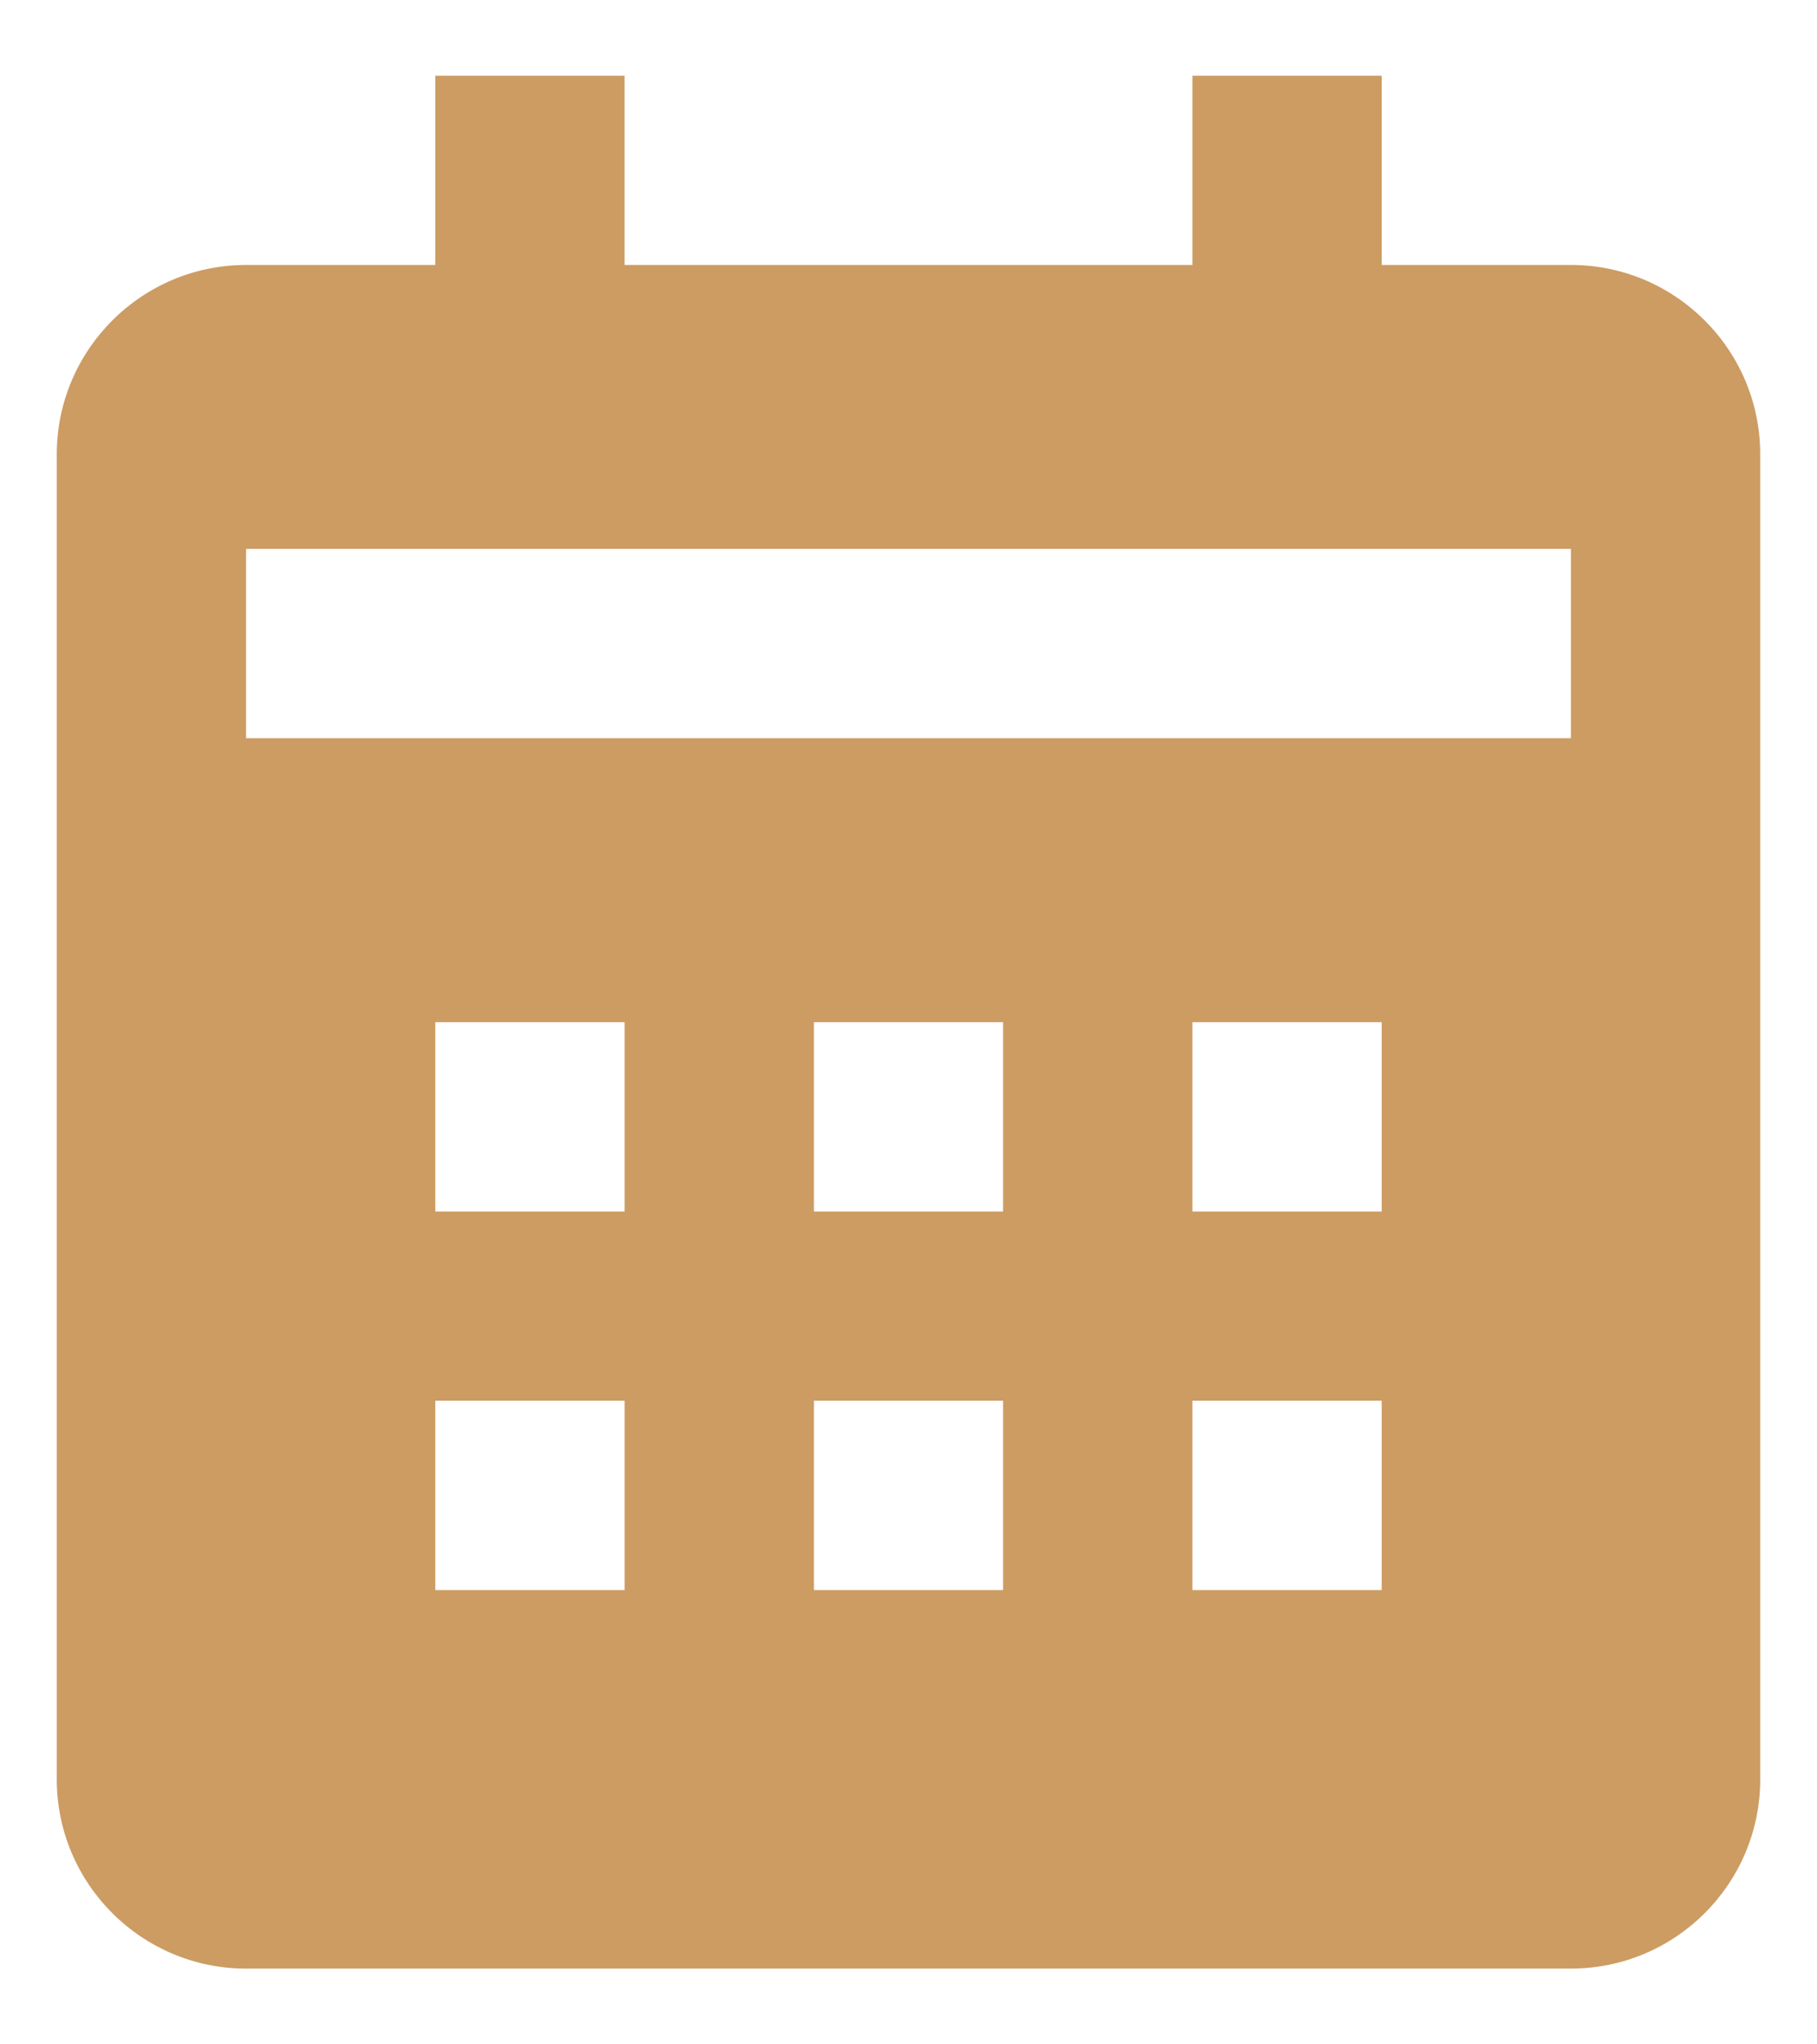 <svg width="16" height="18" fill="none" xmlns="http://www.w3.org/2000/svg"><path d="M15.5 15.667V4c0-.92-.748-1.667-1.667-1.667h-1.666V.667H10.5v1.666h-5V.667H3.833v1.666H2.167C1.247 2.333.5 3.081.5 4v11.667c0 .919.748 1.666 1.667 1.666h11.666c.92 0 1.667-.747 1.667-1.666zM5.5 14H3.833v-1.667H5.5V14zm0-3.333H3.833V9H5.5v1.667zM8.833 14H7.167v-1.667h1.666V14zm0-3.333H7.167V9h1.666v1.667zM12.167 14H10.5v-1.667h1.667V14zm0-3.333H10.5V9h1.667v1.667zM13.833 6.5H2.167V4.833h11.666V6.5z" fill="#CC9C63"/></svg>